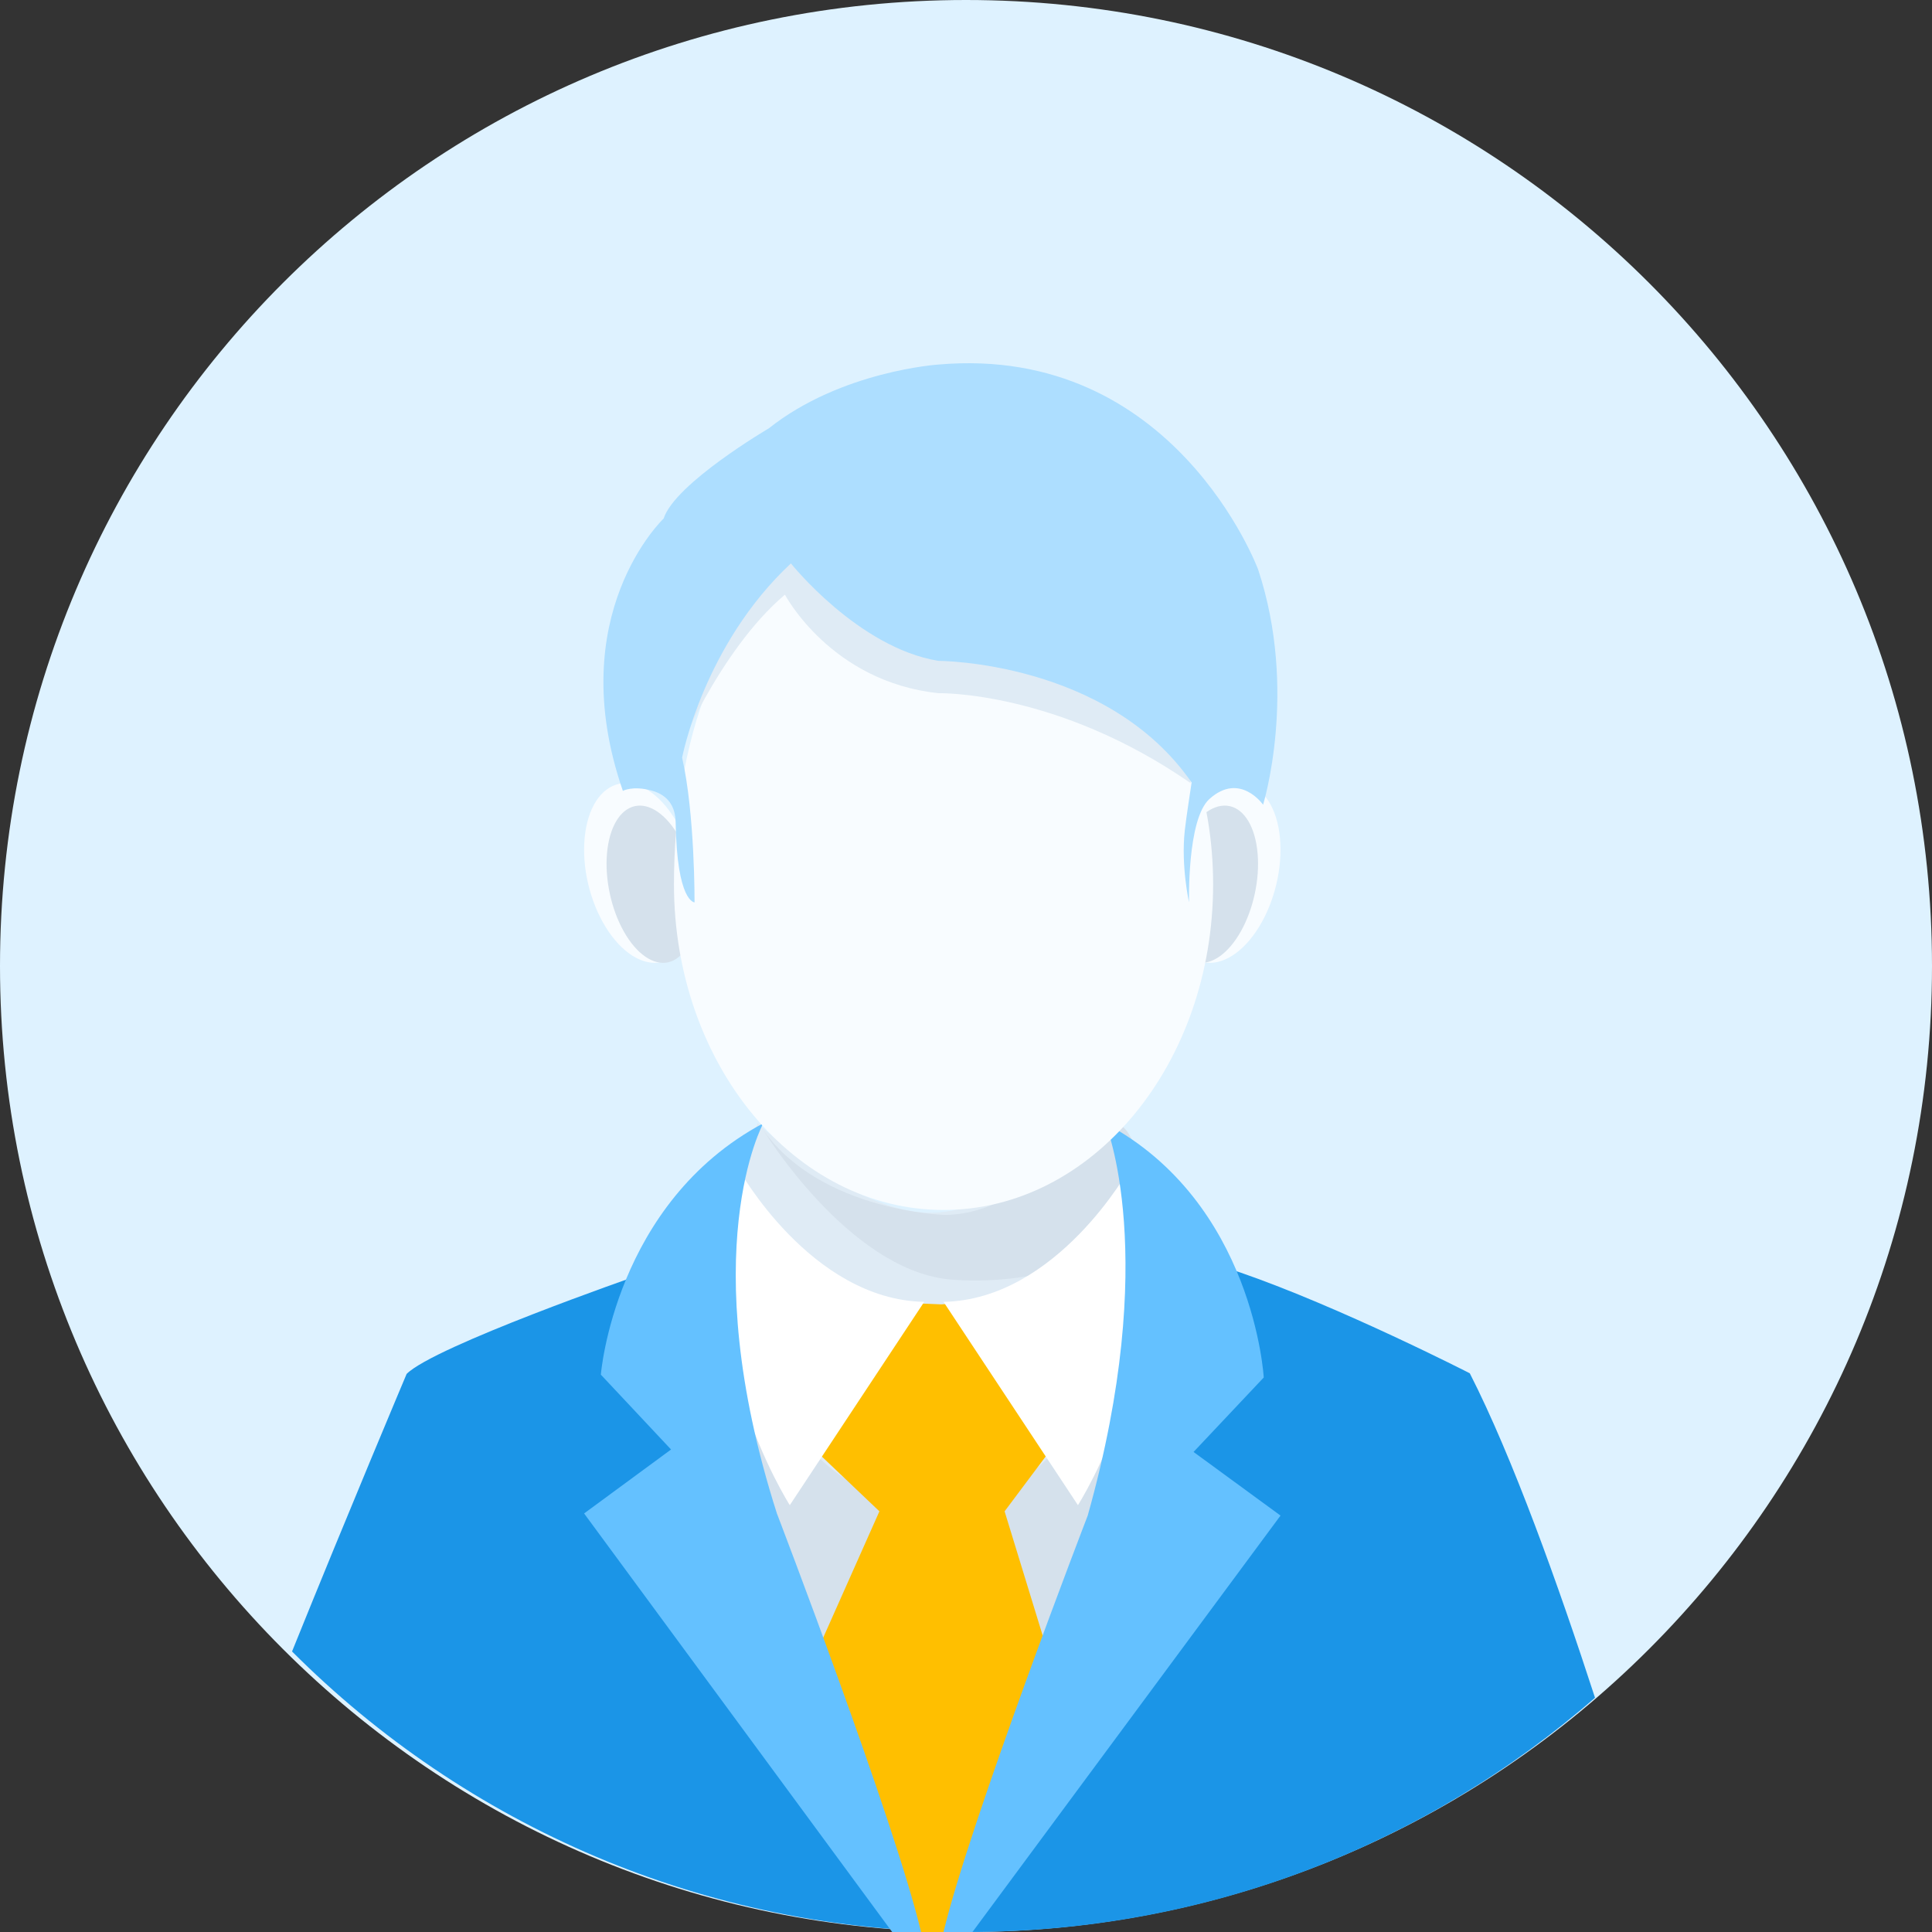 <?xml version="1.0" encoding="UTF-8"?>
<svg width="100px" height="100px" viewBox="0 0 100 100" version="1.1" xmlns="http://www.w3.org/2000/svg" xmlns:xlink="http://www.w3.org/1999/xlink">
    <rect x="0" y="0" width="100" height="100" fill="#333333" stroke="none"/>
    <!-- Generator: Sketch 49.3 (51167) - http://www.bohemiancoding.com/sketch -->
    <title>默认头像</title>
    <desc>Created with Sketch.</desc>
    <defs></defs>
    <g id="Page-1" stroke="none" stroke-width="1" fill="none" fill-rule="evenodd">
        <g id="系统管理-首页-copy-3" transform="translate(-288, -108)" fill-rule="nonzero">
            <g id="头像模块" transform="translate(264, 84)">
                <g id="默认头像" transform="translate(24, 24)">
                    <path d="M3.17348252e-15,50 C3.17348252e-15,77.614 22.386,100 50,100 C77.614,100 100,77.614 100,50 C100,22.386 77.614,7.93370629e-16 50,0 C22.386,-1.58674126e-15 3.17348252e-15,22.386 3.17348252e-15,50 Z" id="Shape" fill="#DEF2FF"></path>
                    <path d="M76.076,71.081 C76.076,71.081 69.394,67.658 64.182,65.858 C59.091,64.091 32.973,66.035 32.973,66.035 C32.973,66.035 22.482,69.679 21.047,71.114 C21.047,71.114 18.032,78.258 15.116,85.48 C24.072,94.446 36.452,100 50.124,100 C62.537,100 73.878,95.429 82.558,87.876 C80.67,82.068 78.306,75.454 76.076,71.081 Z" id="Shape" fill="#1B95E7"></path>
                    <path d="M49.649,98 L45.47,98 C54.83,98 43.966,96.603 43.966,95.854 L34.884,83.776 L34.884,66.804 C34.884,66.055 35.485,65.442 36.221,65.442 L60.291,65.442 C61.026,65.442 61.628,66.055 61.628,66.804 L61.628,82.198 L52.412,94.446 C51.744,95.332 49.816,98.034 49.649,98 Z" id="Shape" fill="#D5E1EC"></path>
                    <path d="M58.14,63.327 C58.14,72.939 53.821,77.907 48.361,77.907 C42.901,77.907 38.372,72.939 38.372,63.327 C38.372,60.757 39.214,58.14 39.214,58.14 C39.214,58.14 44.153,62.772 48.151,62.772 C52.171,62.772 57.309,58.14 57.309,58.14 C57.309,58.14 58.14,60.502 58.14,63.327 Z" id="Shape" fill="#DFEBF5"></path>
                    <polygon id="Shape" fill="#FFBF00" points="47.013 67.442 42.023 74.9 45.518 78.226 42.29 85.481 47.607 100 48.837 100 48.837 67.521"></polygon>
                    <path d="M47.837,67.384 L40.88,77.907 C40.88,77.907 35.317,69.225 38.202,60.465 C38.202,60.465 41.958,67.272 47.837,67.384 Z" id="Shape" fill="#FFFFFF"></path>
                    <path d="M39.507,58.14 C39.507,58.14 35.873,64.759 40.212,78.336 C40.212,78.336 46.308,94.239 47.674,100 L46.178,100 L30.233,78.336 L34.734,75.026 L31.1,71.152 C31.1,71.152 31.805,62.262 39.507,58.14 Z" id="Shape" fill="#64C1FF"></path>
                    <polygon id="Shape" fill="#FFBF00" points="49.508 67.442 54.488 74.9 51.998 78.226 54.222 85.481 49.914 100 48.674 100 48.674 67.521"></polygon>
                    <path d="M39.535,58.534 C39.535,58.534 43.871,65.627 49.05,66.213 C49.05,66.213 53.64,66.752 56.673,64.755 C56.673,64.755 57.815,64.261 59.302,61.736 C59.302,61.736 58.979,59.418 58.345,58.568 C56.788,56.457 54.009,62.827 48.911,62.884 C48.911,62.884 42.545,62.723 39.535,58.534 Z" id="Shape" fill="#D5E1EC"></path>
                    <path d="M48.837,67.384 L55.794,77.907 C55.794,77.907 61.358,69.225 58.472,60.465 C58.472,60.465 54.716,67.272 48.837,67.384 Z" id="Shape" fill="#FFFFFF"></path>
                    <path d="M57.211,58.14 C57.211,58.14 60.085,64.995 56.3,78.446 C56.3,78.446 50.204,94.269 48.837,100 L50.334,100 L66.279,78.446 L61.778,75.153 L65.411,71.299 C65.411,71.299 64.912,62.241 57.211,58.14 Z" id="Shape" fill="#64C1FF"></path>
                    <path d="M64.456,40.569 C63.493,40.369 62.395,41.064 61.578,42.393 C60.761,43.721 60.348,45.482 60.494,47.01 C60.641,48.539 61.324,49.604 62.288,49.803 C63.252,50.003 64.349,49.308 65.166,47.979 C65.983,46.651 66.396,44.89 66.25,43.362 C66.104,41.833 65.42,40.769 64.456,40.569 Z" id="Shape" fill="#F8FCFF"></path>
                    <path d="M63.659,41.727 C62.889,41.553 62.011,42.161 61.357,43.324 C60.703,44.487 60.372,46.027 60.488,47.364 C60.605,48.702 61.151,49.633 61.922,49.808 C62.693,49.982 63.571,49.374 64.225,48.211 C64.879,47.048 65.21,45.508 65.093,44.171 C64.977,42.833 64.43,41.902 63.659,41.727 Z" id="Shape" fill="#D5E1EC"></path>
                    <path d="M34.224,49.803 C35.187,49.604 35.871,48.539 36.017,47.01 C36.164,45.482 35.751,43.721 34.933,42.393 C34.116,41.064 33.019,40.369 32.056,40.569 C31.092,40.769 30.408,41.833 30.262,43.362 C30.115,44.89 30.528,46.651 31.346,47.979 C32.163,49.308 33.26,50.003 34.224,49.803 Z" id="Shape" fill="#F8FCFF"></path>
                    <path d="M34.589,49.808 C35.36,49.633 35.907,48.702 36.023,47.364 C36.14,46.027 35.809,44.487 35.155,43.324 C34.501,42.161 33.623,41.553 32.852,41.727 C32.082,41.902 31.535,42.833 31.418,44.171 C31.302,45.508 31.633,47.048 32.287,48.211 C32.941,49.374 33.819,49.982 34.589,49.808 Z" id="Shape" fill="#D5E1EC"></path>
                    <path d="M62.791,45.771 C62.791,55.074 56.541,62.628 48.837,62.628 C41.133,62.628 34.884,55.085 34.884,45.771 C34.884,42.138 35.461,38.528 36.649,35.565 C39.613,28.234 44.131,28.924 48.837,28.924 C56.541,28.924 62.791,36.467 62.791,45.771 Z" id="Shape" fill="#F8FCFF"></path>
                    <path d="M34.939,39.282 C34.939,39.282 37.21,33.662 40.628,30.78 C40.628,30.78 43,35.291 48.576,35.879 C48.576,35.879 54.703,35.735 61.628,40.535 C61.628,40.535 61.504,34.471 53.781,33.296 C53.781,33.296 45.383,33.152 41.381,29.083 C41.381,29.083 39.357,28.163 38.121,30.525 C38.11,30.525 34.388,36.001 34.939,39.282 Z" id="Shape" fill="#DFEBF5"></path>
                    <path d="M35.95,46.707 C35.95,46.707 35.972,42.13 35.306,39.215 C35.306,39.215 36.417,33.374 40.938,29.162 C40.938,29.162 44.415,33.523 48.57,34.206 C48.57,34.206 57.312,34.206 61.678,40.502 C61.678,40.502 61.389,42.369 61.323,42.995 C61.123,44.828 61.545,46.707 61.545,46.707 C61.545,46.707 61.434,42.403 62.6,41.356 C64.178,39.933 65.377,41.652 65.377,41.652 C65.377,41.652 67.199,35.765 65.122,29.481 C65.122,29.481 60.789,17.799 48.57,18.869 C48.57,18.869 43.537,19.199 39.794,22.171 C39.794,22.171 34.939,25.017 34.35,26.839 C34.35,26.839 29.085,31.815 32.24,40.935 C32.24,40.935 32.751,40.65 33.739,40.923 C34.606,41.162 34.961,41.777 34.972,42.574 C35.039,46.707 35.95,46.707 35.95,46.707 Z" id="Shape" fill="#ADDEFF"></path>
                </g>
            </g>
        </g>
    </g>
</svg>